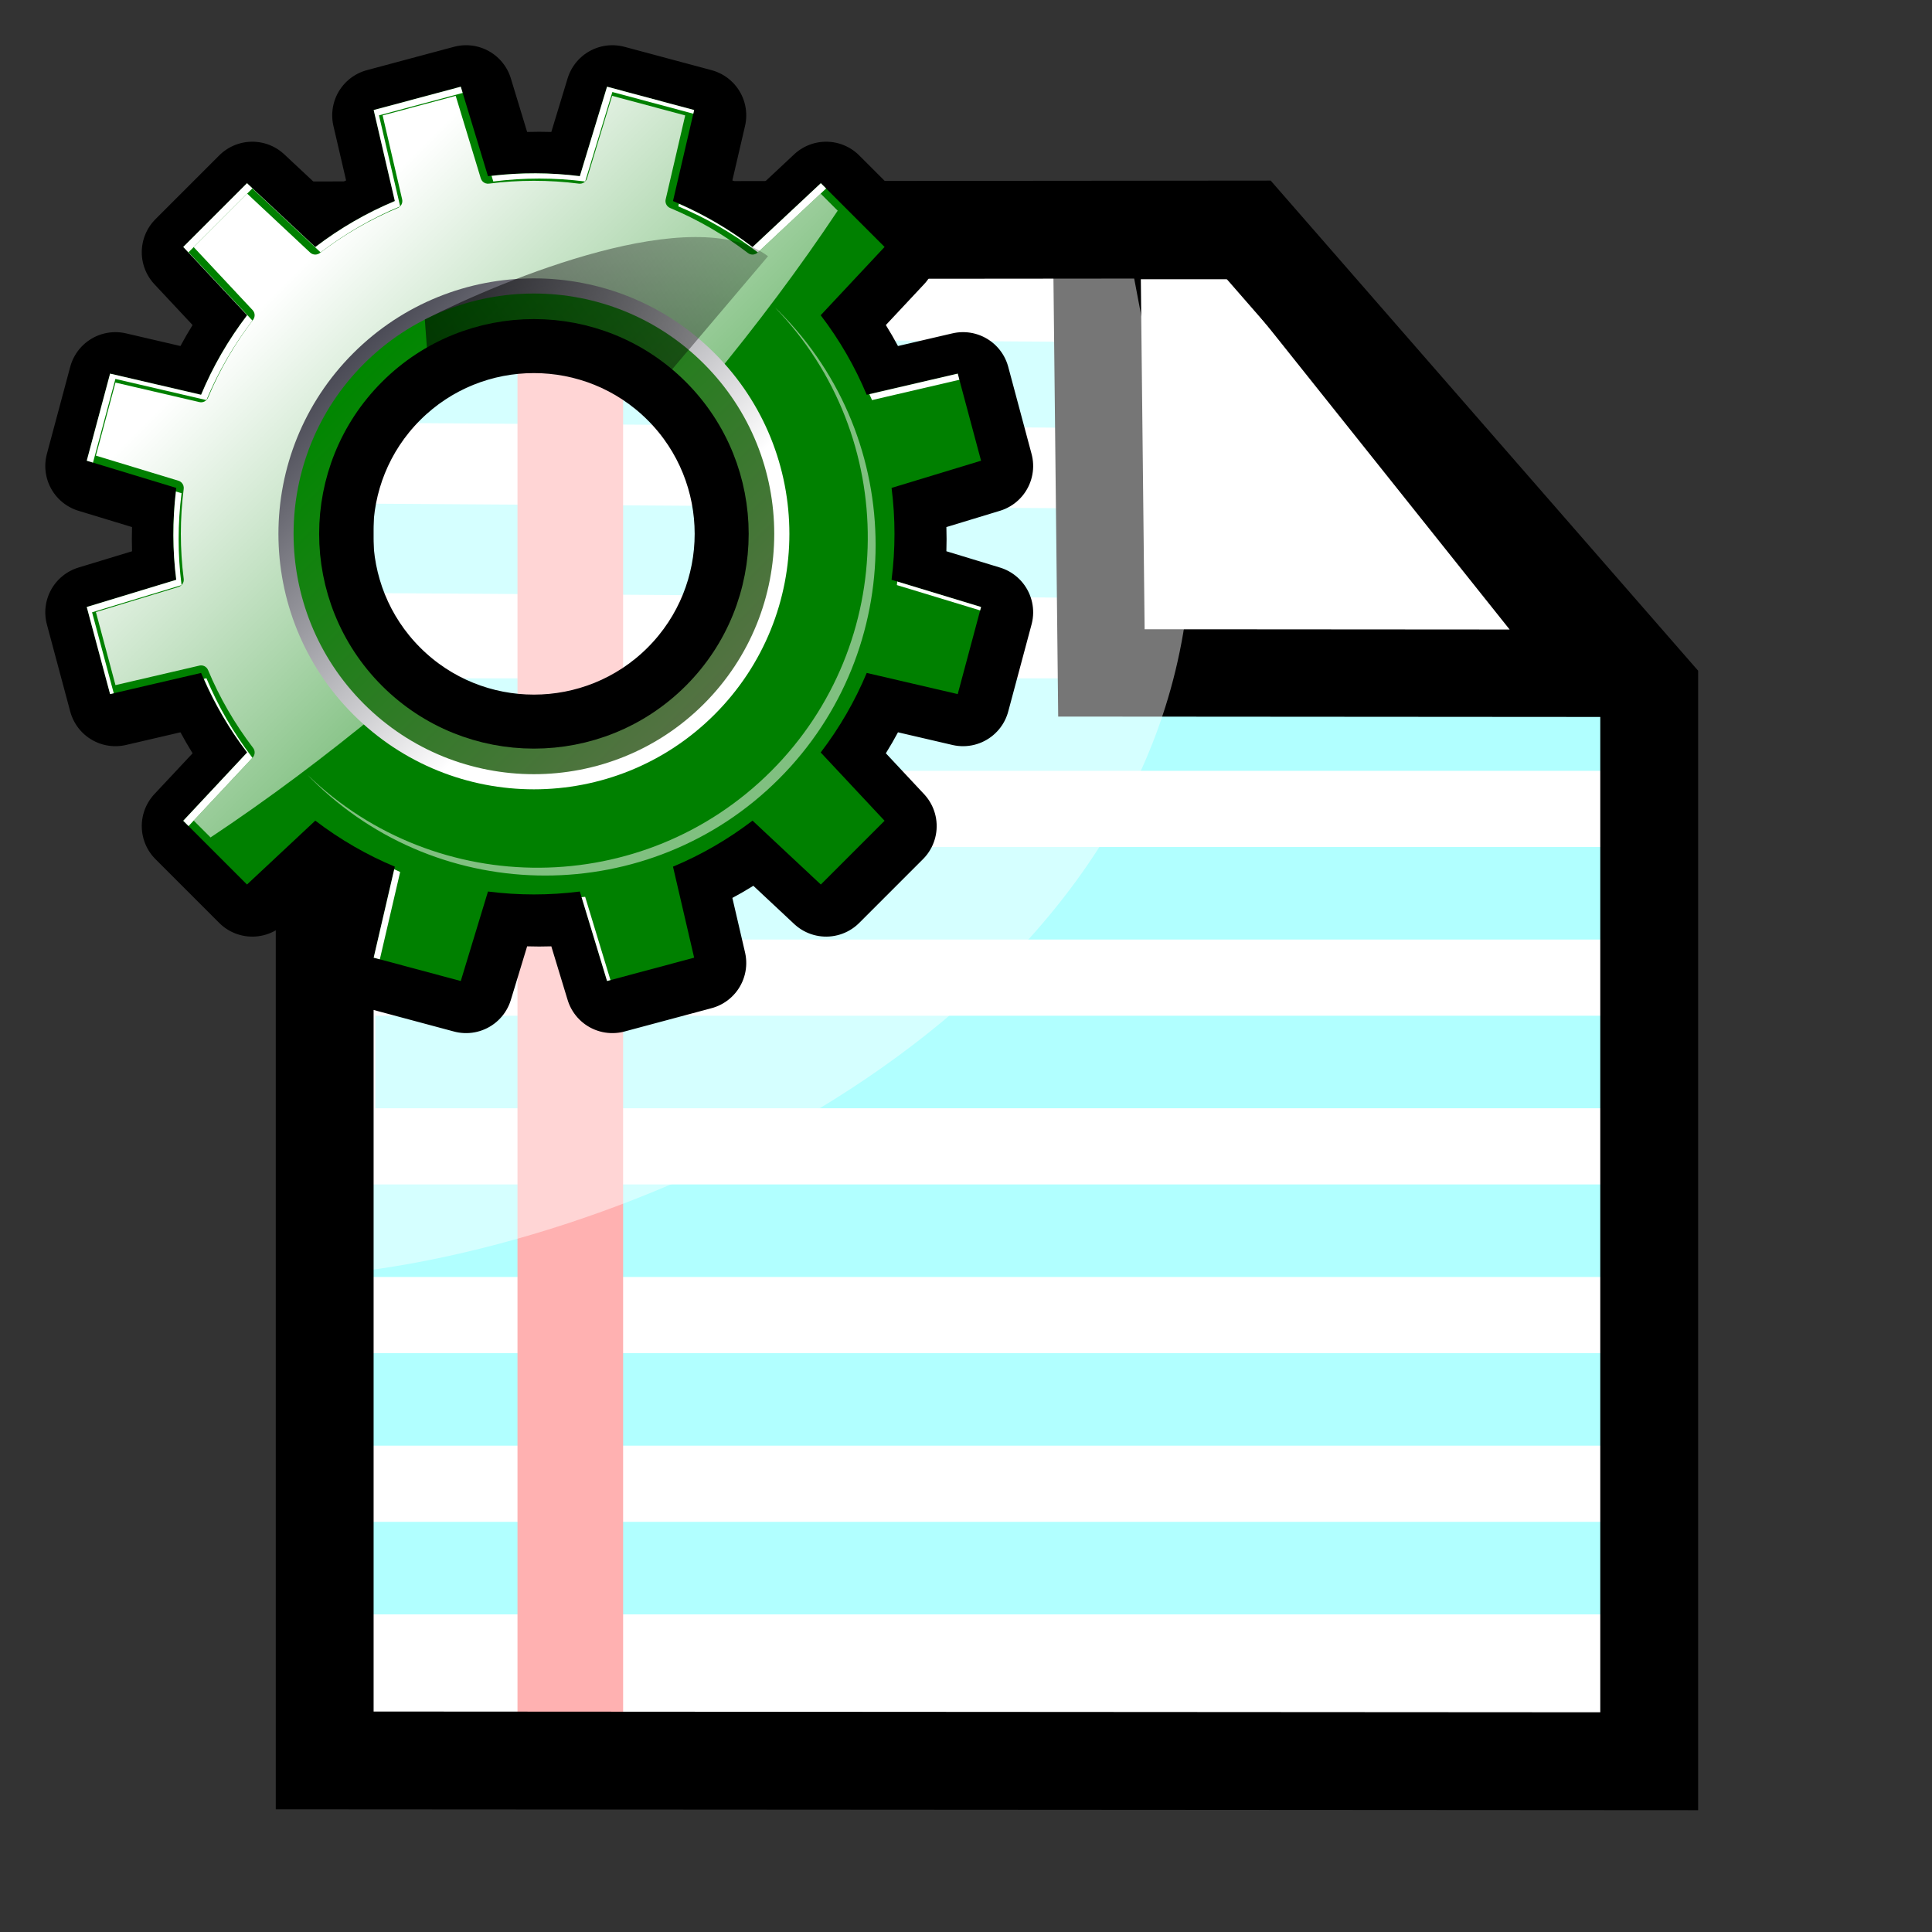 <?xml version="1.0" encoding="UTF-8" standalone="no"?>
<!-- Created with Inkscape (http://www.inkscape.org/) -->
<svg
   xmlns:dc="http://purl.org/dc/elements/1.1/"
   xmlns:cc="http://creativecommons.org/ns#"
   xmlns:rdf="http://www.w3.org/1999/02/22-rdf-syntax-ns#"
   xmlns:svg="http://www.w3.org/2000/svg"
   xmlns="http://www.w3.org/2000/svg"
   xmlns:xlink="http://www.w3.org/1999/xlink"
   xmlns:sodipodi="http://sodipodi.sourceforge.net/DTD/sodipodi-0.dtd"
   xmlns:inkscape="http://www.inkscape.org/namespaces/inkscape"
   id="svg1340"
   sodipodi:version="0.32"
   inkscape:version="0.46"
   width="400"
   height="400"
   sodipodi:docbase="/home/machaven/phpsvart"
   sodipodi:docname="preview.svg"
   version="1.0"
   inkscape:export-filename="D:\web\xampp\htdocs\limesurvey\images\preview.png"
   inkscape:export-xdpi="9"
   inkscape:export-ydpi="9"
   inkscape:output_extension="org.inkscape.output.svg.inkscape"
   sodipodi:modified="TRUE">
  <rect width="100%" height="100%" fill="#333333" stroke="none"/>
  <defs
     id="defs1343">
    <inkscape:perspective
       sodipodi:type="inkscape:persp3d"
       inkscape:vp_x="0 : 200 : 1"
       inkscape:vp_y="0 : 1000 : 0"
       inkscape:vp_z="400 : 200 : 1"
       inkscape:persp3d-origin="200 : 133.33333 : 1"
       id="perspective53" />
    <linearGradient
       id="linearGradient3588">
      <stop
         style="stop-color:#71ff6a;stop-opacity:1;"
         offset="0"
         id="stop3590" />
      <stop
         style="stop-color:#487b43;stop-opacity:1;"
         offset="1"
         id="stop3592" />
    </linearGradient>
    <linearGradient
       id="linearGradient2209"
       inkscape:collect="always">
      <stop
         id="stop2211"
         offset="0"
         style="stop-color:#ffe900;stop-opacity:1;" />
      <stop
         id="stop2213"
         offset="1"
         style="stop-color:#ffe900;stop-opacity:0;" />
    </linearGradient>
    <linearGradient
       id="linearGradient3307">
      <stop
         style="stop-color:#b2b10d;stop-opacity:1;"
         offset="0"
         id="stop3309" />
      <stop
         style="stop-color:#b77a16;stop-opacity:1;"
         offset="1"
         id="stop3311" />
    </linearGradient>
    <linearGradient
       id="linearGradient17275">
      <stop
         style="stop-color:#ffb300;stop-opacity:1;"
         offset="0"
         id="stop17277" />
      <stop
         style="stop-color:#978b71;stop-opacity:1;"
         offset="1"
         id="stop17279" />
    </linearGradient>
    <linearGradient
       id="linearGradient17267">
      <stop
         style="stop-color:#ffeb00;stop-opacity:1;"
         offset="0"
         id="stop17269" />
      <stop
         style="stop-color:#e3ad1a;stop-opacity:1;"
         offset="1"
         id="stop17271" />
    </linearGradient>
    <linearGradient
       id="linearGradient9578">
      <stop
         style="stop-color:#ffffff;stop-opacity:1;"
         offset="0"
         id="stop9580" />
      <stop
         style="stop-color:#d3d3d3;stop-opacity:1;"
         offset="1"
         id="stop9582" />
    </linearGradient>
    <linearGradient
       id="linearGradient2250">
      <stop
         style="stop-color:#ff0000;stop-opacity:1;"
         offset="0"
         id="stop2252" />
      <stop
         style="stop-color:#850000;stop-opacity:1;"
         offset="1"
         id="stop2254" />
    </linearGradient>
    <linearGradient
       id="linearGradient2244">
      <stop
         id="stop2246"
         offset="0"
         style="stop-color:#6fff58;stop-opacity:1;" />
      <stop
         id="stop2248"
         offset="1"
         style="stop-color:#327e29;stop-opacity:1;" />
    </linearGradient>
    <linearGradient
       id="linearGradient2232">
      <stop
         style="stop-color:#0030ff;stop-opacity:1;"
         offset="0"
         id="stop2234" />
      <stop
         style="stop-color:#02116f;stop-opacity:1;"
         offset="1"
         id="stop2236" />
    </linearGradient>
    <linearGradient
       inkscape:collect="always"
       xlink:href="#linearGradient17267"
       id="linearGradient17273"
       x1="301.051"
       y1="880.098"
       x2="383.51"
       y2="938.793"
       gradientUnits="userSpaceOnUse" />
    <linearGradient
       inkscape:collect="always"
       xlink:href="#linearGradient17275"
       id="linearGradient17281"
       x1="250.024"
       y1="938.761"
       x2="297.127"
       y2="1022.327"
       gradientUnits="userSpaceOnUse" />
    <linearGradient
       inkscape:collect="always"
       xlink:href="#linearGradient3307"
       id="linearGradient3313"
       x1="262.135"
       y1="928.008"
       x2="365.602"
       y2="928.008"
       gradientUnits="userSpaceOnUse" />
    <linearGradient
       inkscape:collect="always"
       xlink:href="#linearGradient2209"
       id="linearGradient2071"
       gradientUnits="userSpaceOnUse"
       gradientTransform="matrix(0.395,0,0,0.405,-28.076,-93.382)"
       x1="264.582"
       y1="296.375"
       x2="380.685"
       y2="553.745" />
    <linearGradient
       inkscape:collect="always"
       xlink:href="#linearGradient2209"
       id="linearGradient2074"
       gradientUnits="userSpaceOnUse"
       gradientTransform="matrix(-0.381,0.102,-0.105,-0.391,319.936,280.452)"
       x1="249.483"
       y1="262.875"
       x2="272.026"
       y2="427.543" />
    <linearGradient
       y2="61.906"
       x2="141.656"
       y1="47.734"
       x1="67.562"
       gradientTransform="matrix(0.882,0,0,0.882,2.555,2.118)"
       gradientUnits="userSpaceOnUse"
       id="linearGradient2572"
       xlink:href="#linearGradient2940"
       inkscape:collect="always" />
    <linearGradient
       y2="28"
       x2="60.001"
       y1="92"
       x1="60.001"
       gradientTransform="matrix(0.882,0,0,0.882,6.082,5.647)"
       gradientUnits="userSpaceOnUse"
       id="linearGradient2570"
       xlink:href="#XMLID_4_"
       inkscape:collect="always" />
    <linearGradient
       y2="26"
       x2="60.001"
       y1="94"
       x1="60.001"
       gradientTransform="matrix(0.882,0,0,0.882,6.083,5.647)"
       gradientUnits="userSpaceOnUse"
       id="linearGradient2568"
       xlink:href="#XMLID_25_"
       inkscape:collect="always" />
    <linearGradient
       y2="120.214"
       x2="60.001"
       y1="12.845"
       x1="60.001"
       gradientTransform="matrix(0.882,0,0,0.882,6.083,5.647)"
       gradientUnits="userSpaceOnUse"
       id="linearGradient2566"
       xlink:href="#XMLID_24_"
       inkscape:collect="always" />
    <linearGradient
       y2="120.214"
       x2="60.001"
       y1="12.845"
       x1="60.001"
       gradientTransform="matrix(0.882,0,0,0.882,6.083,5.647)"
       gradientUnits="userSpaceOnUse"
       id="linearGradient2627"
       xlink:href="#XMLID_24_"
       inkscape:collect="always" />
    <linearGradient
       y2="26"
       x2="60.001"
       y1="94"
       x1="60.001"
       gradientTransform="matrix(0.882,0,0,0.882,6.083,5.647)"
       gradientUnits="userSpaceOnUse"
       id="linearGradient2624"
       xlink:href="#XMLID_25_"
       inkscape:collect="always" />
    <linearGradient
       y2="28"
       x2="60.001"
       y1="92"
       x1="60.001"
       gradientTransform="matrix(0.882,0,0,0.882,6.082,5.647)"
       gradientUnits="userSpaceOnUse"
       id="linearGradient2621"
       xlink:href="#XMLID_4_"
       inkscape:collect="always" />
    <linearGradient
       gradientTransform="matrix(0.882,0,0,0.882,2.555,2.118)"
       y2="61.906"
       x2="141.656"
       y1="47.734"
       x1="67.562"
       gradientUnits="userSpaceOnUse"
       id="linearGradient2578"
       xlink:href="#linearGradient2940"
       inkscape:collect="always" />
    <linearGradient
       gradientUnits="userSpaceOnUse"
       xlink:href="#linearGradient2940"
       id="linearGradient2946"
       y2="61.906"
       x2="141.656"
       y1="47.734"
       x1="67.562" />
    <mask
       id="mask7296">
      <g
         id="g7298"
         transform="translate(-514.586,-206.91)">
        <g
           id="g7300"
           transform="translate(80.516,30.885)">
          <path
             id="path7302"
             style="opacity:1;fill:url(#radialGradient7316);fill-opacity:1;stroke:none;stroke-width:2;stroke-linecap:round;stroke-linejoin:round;stroke-miterlimit:4;stroke-dashoffset:1.088;stroke-opacity:1"
             d="M -184.422,-32.472 C -217.548,-32.472 -248.422,-0.098 -248.422,33.028 C -248.422,66.153 -217.048,97.028 -183.922,97.028 C -153.633,97.028 -128.586,70.811 -124.516,41.684 L -159.547,36.653 C -161.172,48.614 -171.477,57.621 -183.922,57.621 C -197.494,57.621 -206.016,46.099 -206.016,32.528 C -206.016,18.956 -199.994,12.434 -186.422,12.434 C -179.637,12.434 -176.501,10.199 -172.047,14.653 L -176.875,25.98 C -178.93,28.036 -179.118,29.286 -178.554,30.595 C -178.046,31.776 -177.033,33.121 -174.344,33.121 L -130.391,33.121 C -126.545,33.121 -123.932,30.467 -123.932,26.871 L -124.001,-17.207 C -124.001,-19.688 -124.903,-21.05 -126.182,-21.556 C -127.497,-22.077 -129.216,-21.679 -131.29,-19.605 L -141.485,-19.41 C -152.344,-30.269 -167.86,-32.472 -184.422,-32.472 z " />
          <path
             id="path7304"
             style="fill:url(#linearGradient7318);fill-opacity:1;fill-rule:evenodd;stroke:none;stroke-width:1px;stroke-linecap:butt;stroke-linejoin:miter;stroke-opacity:1"
             d="M -161.5,34.5 C -162,37 -180,54 -180,54 L -132.5,80 L -112,38.5 L -161.5,34.5 z " />
          <path
             id="path7306"
             style="fill:url(#linearGradient7320);fill-opacity:1;fill-rule:evenodd;stroke:none;stroke-width:1px;stroke-linecap:butt;stroke-linejoin:miter;stroke-opacity:1"
             d="M -161.5,34.5 C -162,37 -181.278,54.389 -181.278,54.389 L -151.627,97.592 L -112,38.5 L -161.5,34.5 z " />
          <path
             id="path7308"
             style="fill:url(#linearGradient7322);fill-opacity:1;fill-rule:evenodd;stroke:none;stroke-width:1px;stroke-linecap:butt;stroke-linejoin:miter;stroke-opacity:1"
             d="M -161.5,34.5 C -162,37 -181.278,54.389 -181.278,54.389 L -151.627,97.592 L -112,38.5 L -161.5,34.5 z " />
        </g>
        <rect
           id="rect7310"
           style="opacity:1;fill:url(#linearGradient7324);fill-opacity:1;stroke:none;stroke-width:1;stroke-linecap:round;stroke-linejoin:round;stroke-miterlimit:4;stroke-dasharray:none;stroke-dashoffset:1.088;stroke-opacity:1"
           y="69.75"
           x="-119"
           height="71.75"
           width="83.5" />
        <path
           id="path7312"
           style="fill:url(#linearGradient7326);fill-opacity:1;stroke:none;stroke-width:1;stroke-linecap:round;stroke-linejoin:round;stroke-miterlimit:4;stroke-dashoffset:1.088;stroke-opacity:1"
           transform="matrix(0.639,0.769,-0.769,0.639,37.598,128.087)"
           d="M -159.5,68.25 L -39.138,55.984 L -93.453,162.553 L -197.795,128.965 L -159.5,68.25 z " />
        <path
           id="path7314"
           style="fill:url(#linearGradient7328);fill-opacity:1;stroke:none;stroke-width:1;stroke-linecap:round;stroke-linejoin:round;stroke-miterlimit:4;stroke-dashoffset:1.088;stroke-opacity:1"
           transform="matrix(0.639,0.769,-0.769,0.639,37.598,128.087)"
           d="M -159.5,68.25 L -39.138,55.984 L -93.453,162.553 L -197.795,128.965 L -159.5,68.25 z " />
      </g>
    </mask>
    <linearGradient
       gradientTransform="translate(-40.5,-1.5)"
       gradientUnits="userSpaceOnUse"
       xlink:href="#linearGradient3342"
       id="linearGradient7328"
       y2="112.704"
       x2="-136.511"
       y1="99.98"
       x1="-61.803" />
    <linearGradient
       gradientTransform="translate(-40.5,-1.5)"
       gradientUnits="userSpaceOnUse"
       xlink:href="#linearGradient3342"
       id="linearGradient7326"
       y2="92.604"
       x2="-138.004"
       y1="137.133"
       x1="-83.594" />
    <linearGradient
       gradientUnits="userSpaceOnUse"
       xlink:href="#linearGradient3342"
       id="linearGradient7324"
       y2="86.125"
       x2="-163"
       y1="105.625"
       x1="-73" />
    <linearGradient
       gradientUnits="userSpaceOnUse"
       xlink:href="#linearGradient3326"
       id="linearGradient7322"
       y2="72.882"
       x2="-158.925"
       y1="44.753"
       x1="-83.013" />
    <linearGradient
       gradientUnits="userSpaceOnUse"
       xlink:href="#linearGradient3326"
       id="linearGradient7320"
       y2="72.882"
       x2="-158.925"
       y1="39.803"
       x1="-132.51" />
    <linearGradient
       gradientUnits="userSpaceOnUse"
       xlink:href="#linearGradient3326"
       id="linearGradient7318"
       y2="57.25"
       x2="-152.268"
       y1="37.682"
       x1="-151.439" />
    <radialGradient
       gradientTransform="matrix(0.648,0.102,-3.125715e-2,0.199,-4.563,53.159)"
       gradientUnits="userSpaceOnUse"
       xlink:href="#linearGradient3825"
       id="radialGradient7316"
       fy="59.708"
       fx="-113.148"
       r="59.995"
       cy="118.605"
       cx="-112.172" />
    <linearGradient
       gradientTransform="translate(-819.089,-206.906)"
       gradientUnits="userSpaceOnUse"
       xlink:href="#linearGradient3295"
       id="linearGradient7294"
       y2="15.344"
       x2="206.472"
       y1="77.373"
       x1="206.472" />
    <linearGradient
       gradientTransform="translate(-819.089,-206.906)"
       gradientUnits="userSpaceOnUse"
       xlink:href="#linearGradient3295"
       id="linearGradient7292"
       y2="63.427"
       x2="208.594"
       y1="130.406"
       x1="208.594" />
    <linearGradient
       gradientTransform="translate(-682.085,-206.904)"
       gradientUnits="userSpaceOnUse"
       xlink:href="#linearGradient3260"
       id="linearGradient7290"
       y2="80.172"
       x2="75.094"
       y1="4.532"
       x1="75.094" />
    <linearGradient
       gradientTransform="translate(-682.089,-206.906)"
       gradientUnits="userSpaceOnUse"
       xlink:href="#linearGradient3202"
       id="linearGradient7288"
       y2="73.899"
       x2="75.094"
       y1="12.714"
       x1="87.365" />
    <radialGradient
       gradientTransform="matrix(0.694,5.867125e-2,-3.62428e-2,0.429,-648.149,-180.025)"
       gradientUnits="userSpaceOnUse"
       xlink:href="#linearGradient3528"
       id="radialGradient7286"
       fy="68.232"
       fx="64.69"
       r="56"
       cy="27.418"
       cx="99.726" />
    <radialGradient
       gradientTransform="translate(-682.089,-206.906)"
       gradientUnits="userSpaceOnUse"
       xlink:href="#XMLID_4_"
       id="radialGradient7284"
       fy="116.906"
       fx="67.094"
       r="56"
       cy="116.906"
       cx="67.094" />
    <linearGradient
       spreadMethod="reflect"
       gradientUnits="userSpaceOnUse"
       xlink:href="#linearGradient3344"
       id="linearGradient7282"
       y2="14.444"
       x2="125.304"
       y1="12.569"
       x1="120.062" />
    <linearGradient
       spreadMethod="reflect"
       gradientTransform="translate(-682.089,-206.906)"
       gradientUnits="userSpaceOnUse"
       xlink:href="#linearGradient3260"
       id="linearGradient7280"
       y2="14.444"
       x2="125.304"
       y1="12.569"
       x1="120.062" />
    <radialGradient
       gradientTransform="matrix(0.309,0,0,0.478,-637.828,-203.042)"
       gradientUnits="userSpaceOnUse"
       xlink:href="#linearGradient3260"
       id="radialGradient7278"
       fy="7.411"
       fx="64.089"
       r="59.995"
       cy="7.411"
       cx="64.089" />
    <radialGradient
       gradientTransform="matrix(0.982,1.671718e-2,-3.580115e-3,0.21,-700.652,-176.429)"
       gradientUnits="userSpaceOnUse"
       xlink:href="#linearGradient3449"
       id="radialGradient7276"
       fy="26.863"
       fx="74.871"
       r="59.995"
       cy="48.229"
       cx="72.685" />
    <radialGradient
       gradientTransform="matrix(0.458,-2.103559e-8,4.590397e-8,1,-661.641,-206.911)"
       gradientUnits="userSpaceOnUse"
       xlink:href="#linearGradient3449"
       id="radialGradient7274"
       fy="66.906"
       fx="-10.165"
       r="59.995"
       cy="66.906"
       cx="-10.165" />
    <radialGradient
       gradientTransform="matrix(0.268,0.521,-0.704,0.361,-573.095,-242.969)"
       gradientUnits="userSpaceOnUse"
       xlink:href="#linearGradient3449"
       id="radialGradient7272"
       fy="80.405"
       fx="167.67"
       r="59.995"
       cy="80.405"
       cx="167.67" />
    <radialGradient
       gradientTransform="matrix(0.675,0,0,0.358,-662.562,-165.902)"
       gradientUnits="userSpaceOnUse"
       xlink:href="#linearGradient3751"
       id="radialGradient7270"
       fy="126.692"
       fx="66.015"
       r="59.995"
       cy="126.692"
       cx="66.015" />
    <linearGradient
       gradientTransform="translate(-682.089,-206.906)"
       gradientUnits="userSpaceOnUse"
       xlink:href="#XMLID_4_"
       id="linearGradient7268"
       y2="123.906"
       x2="8.084"
       y1="33.406"
       x1="147.094" />
    <linearGradient
       gradientTransform="translate(-40.5,-1.5)"
       gradientUnits="userSpaceOnUse"
       xlink:href="#linearGradient3342"
       id="linearGradient7250"
       y2="112.704"
       x2="-136.511"
       y1="99.98"
       x1="-61.803" />
    <linearGradient
       gradientTransform="translate(-40.5,-1.5)"
       gradientUnits="userSpaceOnUse"
       xlink:href="#linearGradient3342"
       id="linearGradient7248"
       y2="92.604"
       x2="-138.004"
       y1="137.133"
       x1="-83.594" />
    <linearGradient
       gradientUnits="userSpaceOnUse"
       xlink:href="#linearGradient3342"
       id="linearGradient7246"
       y2="86.125"
       x2="-163"
       y1="105.625"
       x1="-73" />
    <linearGradient
       gradientUnits="userSpaceOnUse"
       xlink:href="#linearGradient3326"
       id="linearGradient7244"
       y2="72.882"
       x2="-158.925"
       y1="44.753"
       x1="-83.013" />
    <linearGradient
       gradientUnits="userSpaceOnUse"
       xlink:href="#linearGradient3326"
       id="linearGradient7242"
       y2="72.882"
       x2="-158.925"
       y1="39.803"
       x1="-132.51" />
    <linearGradient
       gradientUnits="userSpaceOnUse"
       xlink:href="#linearGradient3326"
       id="linearGradient7240"
       y2="57.25"
       x2="-152.268"
       y1="37.682"
       x1="-151.439" />
    <radialGradient
       gradientTransform="matrix(0.648,0.102,-3.125715e-2,0.199,-4.563,53.159)"
       gradientUnits="userSpaceOnUse"
       xlink:href="#linearGradient3825"
       id="radialGradient7238"
       fy="59.708"
       fx="-113.148"
       r="59.995"
       cy="118.605"
       cx="-112.172" />
    <linearGradient
       gradientTransform="translate(-819.089,-206.906)"
       gradientUnits="userSpaceOnUse"
       xlink:href="#linearGradient3295"
       id="linearGradient7202"
       y2="15.344"
       x2="206.472"
       y1="77.373"
       x1="206.472" />
    <linearGradient
       gradientTransform="translate(-819.089,-206.906)"
       gradientUnits="userSpaceOnUse"
       xlink:href="#linearGradient3295"
       id="linearGradient7200"
       y2="63.427"
       x2="208.594"
       y1="130.406"
       x1="208.594" />
    <linearGradient
       gradientTransform="translate(-682.085,-206.904)"
       gradientUnits="userSpaceOnUse"
       xlink:href="#linearGradient3260"
       id="linearGradient7198"
       y2="80.172"
       x2="75.094"
       y1="4.532"
       x1="75.094" />
    <linearGradient
       gradientTransform="translate(-682.089,-206.906)"
       gradientUnits="userSpaceOnUse"
       xlink:href="#linearGradient3202"
       id="linearGradient7196"
       y2="73.899"
       x2="75.094"
       y1="4.532"
       x1="75.094" />
    <radialGradient
       gradientTransform="matrix(0.694,5.867125e-2,-3.62428e-2,0.429,-648.149,-180.025)"
       gradientUnits="userSpaceOnUse"
       xlink:href="#linearGradient3528"
       id="radialGradient7194"
       fy="68.232"
       fx="64.69"
       r="56"
       cy="27.418"
       cx="99.726" />
    <radialGradient
       gradientTransform="translate(-682.089,-206.906)"
       gradientUnits="userSpaceOnUse"
       xlink:href="#XMLID_4_"
       id="radialGradient7192"
       fy="116.906"
       fx="67.094"
       r="56"
       cy="116.906"
       cx="67.094" />
    <linearGradient
       spreadMethod="reflect"
       gradientUnits="userSpaceOnUse"
       xlink:href="#linearGradient3344"
       id="linearGradient7190"
       y2="14.444"
       x2="125.304"
       y1="12.569"
       x1="120.062" />
    <linearGradient
       spreadMethod="reflect"
       gradientTransform="translate(-682.089,-206.906)"
       gradientUnits="userSpaceOnUse"
       xlink:href="#linearGradient3260"
       id="linearGradient7188"
       y2="14.444"
       x2="125.304"
       y1="12.569"
       x1="120.062" />
    <radialGradient
       gradientTransform="matrix(0.309,0,0,0.478,-637.828,-203.042)"
       gradientUnits="userSpaceOnUse"
       xlink:href="#linearGradient3260"
       id="radialGradient7186"
       fy="7.411"
       fx="64.089"
       r="59.995"
       cy="7.411"
       cx="64.089" />
    <radialGradient
       gradientTransform="matrix(0.982,1.671718e-2,-3.580115e-3,0.21,-700.652,-176.429)"
       gradientUnits="userSpaceOnUse"
       xlink:href="#linearGradient3449"
       id="radialGradient7184"
       fy="26.863"
       fx="74.871"
       r="59.995"
       cy="48.229"
       cx="72.685" />
    <radialGradient
       gradientTransform="matrix(0.458,-2.103559e-8,4.590397e-8,1,-661.641,-206.911)"
       gradientUnits="userSpaceOnUse"
       xlink:href="#linearGradient3449"
       id="radialGradient7182"
       fy="66.906"
       fx="-10.165"
       r="59.995"
       cy="66.906"
       cx="-10.165" />
    <radialGradient
       gradientTransform="matrix(0.268,0.521,-0.704,0.361,-573.095,-242.969)"
       gradientUnits="userSpaceOnUse"
       xlink:href="#linearGradient3449"
       id="radialGradient7180"
       fy="80.405"
       fx="167.67"
       r="59.995"
       cy="80.405"
       cx="167.67" />
    <radialGradient
       gradientTransform="matrix(0.675,0,0,0.358,-662.562,-165.902)"
       gradientUnits="userSpaceOnUse"
       xlink:href="#linearGradient3751"
       id="radialGradient7178"
       fy="126.692"
       fx="66.015"
       r="59.995"
       cy="126.692"
       cx="66.015" />
    <linearGradient
       gradientTransform="translate(-682.089,-206.906)"
       gradientUnits="userSpaceOnUse"
       xlink:href="#XMLID_4_"
       id="linearGradient7176"
       y2="123.906"
       x2="8.084"
       y1="33.406"
       x1="147.094" />
    <linearGradient
       gradientTransform="translate(145.714,-238.214)"
       gradientUnits="userSpaceOnUse"
       xlink:href="#XMLID_27_"
       id="linearGradient2902"
       y2="34.001"
       x2="60.001"
       y1="86"
       x1="60.001" />
    <linearGradient
       gradientTransform="matrix(1,0,0,1,145.713,-238.214)"
       gradientUnits="userSpaceOnUse"
       xlink:href="#XMLID_26_"
       id="linearGradient2900"
       y2="28"
       x2="60.001"
       y1="92"
       x1="60.001" />
    <linearGradient
       gradientTransform="translate(145.714,-238.214)"
       gradientUnits="userSpaceOnUse"
       xlink:href="#XMLID_25_"
       id="linearGradient2898"
       y2="26"
       x2="60.001"
       y1="94"
       x1="60.001" />
    <linearGradient
       gradientTransform="translate(145.714,-238.214)"
       gradientUnits="userSpaceOnUse"
       xlink:href="#XMLID_24_"
       id="linearGradient2896"
       y2="120.214"
       x2="60.001"
       y1="12.845"
       x1="60.001" />
    <radialGradient
       gradientTransform="translate(145.714,-238.214)"
       gradientUnits="userSpaceOnUse"
       xlink:href="#XMLID_23_"
       id="radialGradient2894"
       r="125.171"
       cy="124"
       cx="59.511" />
    <filter
       id="filter2826">
      <feGaussianBlur
         inkscape:collect="always"
         stdDeviation="2.4"
         id="feGaussianBlur2828" />
    </filter>
    <radialGradient
       gradientTransform="translate(145.714,-238.214)"
       gradientUnits="userSpaceOnUse"
       id="XMLID_23_"
       r="125.171"
       cy="124"
       cx="59.511">
      <stop
         id="stop9"
         offset="0.177"
         style="stop-color:#f0f0f0;stop-opacity:1" />
      <stop
         id="stop11"
         offset="0.533"
         style="stop-color:#a5a5bb;stop-opacity:1" />
    </radialGradient>
    <linearGradient
       gradientTransform="translate(145.714,-238.214)"
       gradientUnits="userSpaceOnUse"
       id="XMLID_24_"
       y2="120.214"
       x2="60.001"
       y1="12.845"
       x1="60.001">
      <stop
         id="stop16"
         offset="0"
         style="stop-color:white;stop-opacity:1" />
      <stop
         id="stop18"
         offset="1"
         style="stop-color:white;stop-opacity:0" />
    </linearGradient>
    <linearGradient
       gradientTransform="translate(145.714,-238.214)"
       gradientUnits="userSpaceOnUse"
       id="XMLID_25_"
       y2="26"
       x2="60.001"
       y1="94"
       x1="60.001">
      <stop
         id="stop23"
         offset="0.296"
         style="stop-color:#ffffff;stop-opacity:1;" />
      <stop
         id="stop25"
         offset="1"
         style="stop-color:#4a4a55;stop-opacity:1" />
    </linearGradient>
    <linearGradient
       gradientTransform="translate(145.714,-238.214)"
       gradientUnits="userSpaceOnUse"
       id="XMLID_26_"
       y2="28"
       x2="60.001"
       y1="92"
       x1="60.001">
      <stop
         id="stop30"
         offset="0.195"
         style="stop-color:#e9e9f0;stop-opacity:1" />
      <stop
         id="stop32"
         offset="0.26"
         style="stop-color:#dadae2;stop-opacity:1" />
      <stop
         id="stop34"
         offset="0.461"
         style="stop-color:#b1b1bb;stop-opacity:1" />
      <stop
         id="stop36"
         offset="0.644"
         style="stop-color:#93939f;stop-opacity:1" />
      <stop
         id="stop38"
         offset="0.8"
         style="stop-color:#81818e;stop-opacity:1" />
      <stop
         id="stop40"
         offset="0.911"
         style="stop-color:#7a7a88;stop-opacity:1" />
      <stop
         id="stop42"
         offset="1"
         style="stop-color:#696975;stop-opacity:1" />
    </linearGradient>
    <linearGradient
       gradientTransform="translate(145.714,-238.214)"
       gradientUnits="userSpaceOnUse"
       id="XMLID_27_"
       y2="34.001"
       x2="60.001"
       y1="86"
       x1="60.001">
      <stop
         id="stop47"
         offset="0"
         style="stop-color:#bbb;stop-opacity:1" />
      <stop
         id="stop49"
         offset="1"
         style="stop-color:#555;stop-opacity:1" />
    </linearGradient>
    <linearGradient
       gradientTransform="translate(-682.089,-206.906)"
       gradientUnits="userSpaceOnUse"
       xlink:href="#XMLID_4_"
       id="linearGradient3516"
       y2="123.906"
       x2="8.084"
       y1="33.406"
       x1="147.094" />
    <radialGradient
       gradientTransform="matrix(0.979,0,0,0.973,133,20.876)"
       gradientUnits="userSpaceOnUse"
       id="XMLID_4_"
       r="55.148"
       cy="-0.215"
       cx="48">
      <stop
         id="stop3082"
         offset="0"
         style="stop-color:#547243;stop-opacity:1;" />
      <stop
         id="stop3090"
         offset="1"
         style="stop-color:#008700;stop-opacity:1;" />
    </radialGradient>
    <radialGradient
       gradientTransform="matrix(0.675,0,0,0.358,-662.562,-165.902)"
       gradientUnits="userSpaceOnUse"
       xlink:href="#linearGradient3751"
       id="radialGradient3757"
       fy="126.692"
       fx="66.015"
       r="59.995"
       cy="126.692"
       cx="66.015" />
    <linearGradient
       id="linearGradient3751">
      <stop
         id="stop3753"
         offset="0"
         style="stop-color:#53be2c;stop-opacity:1" />
      <stop
         id="stop3755"
         offset="1"
         style="stop-color:#53be2c;stop-opacity:0" />
    </linearGradient>
    <radialGradient
       gradientTransform="matrix(0.268,0.521,-0.704,0.361,-573.095,-242.969)"
       gradientUnits="userSpaceOnUse"
       xlink:href="#linearGradient3449"
       id="radialGradient3658"
       fy="80.405"
       fx="167.67"
       r="59.995"
       cy="80.405"
       cx="167.67" />
    <linearGradient
       id="linearGradient3449">
      <stop
         id="stop3451"
         offset="0"
         style="stop-color:black;stop-opacity:0.673" />
      <stop
         id="stop3453"
         offset="1"
         style="stop-color:black;stop-opacity:0" />
    </linearGradient>
    <radialGradient
       gradientTransform="matrix(0.458,-2.103559e-8,4.590397e-8,1,-661.641,-206.911)"
       gradientUnits="userSpaceOnUse"
       xlink:href="#linearGradient3449"
       id="radialGradient3654"
       fy="66.906"
       fx="-10.165"
       r="59.995"
       cy="66.906"
       cx="-10.165" />
    <radialGradient
       gradientTransform="matrix(0.982,1.671718e-2,-3.580115e-3,0.21,-700.652,-176.429)"
       gradientUnits="userSpaceOnUse"
       xlink:href="#linearGradient3449"
       id="radialGradient3744"
       fy="26.863"
       fx="74.871"
       r="59.995"
       cy="48.229"
       cx="72.685" />
    <radialGradient
       gradientTransform="matrix(0.309,0,0,0.478,-637.828,-203.042)"
       gradientUnits="userSpaceOnUse"
       xlink:href="#linearGradient3260"
       id="radialGradient3767"
       fy="7.411"
       fx="64.089"
       r="59.995"
       cy="7.411"
       cx="64.089" />
    <linearGradient
       id="linearGradient3260">
      <stop
         id="stop3262"
         offset="0"
         style="stop-color:white;stop-opacity:1" />
      <stop
         id="stop3264"
         offset="1"
         style="stop-color:white;stop-opacity:0" />
    </linearGradient>
    <filter
       id="filter3630">
      <feGaussianBlur
         inkscape:collect="always"
         stdDeviation="0.899"
         id="feGaussianBlur3632" />
    </filter>
    <linearGradient
       spreadMethod="reflect"
       gradientTransform="translate(-682.089,-206.906)"
       gradientUnits="userSpaceOnUse"
       xlink:href="#linearGradient3260"
       id="linearGradient3676"
       y2="14.444"
       x2="125.304"
       y1="12.569"
       x1="120.062" />
    <filter
       x="-0.151"
       width="1.302"
       y="-0.137"
       height="1.275"
       id="filter3738">
      <feGaussianBlur
         inkscape:collect="always"
         stdDeviation="0.393"
         id="feGaussianBlur3740" />
    </filter>
    <linearGradient
       spreadMethod="reflect"
       gradientUnits="userSpaceOnUse"
       xlink:href="#linearGradient3344"
       id="linearGradient3771"
       y2="14.444"
       x2="125.304"
       y1="12.569"
       x1="120.062" />
    <linearGradient
       id="linearGradient3344">
      <stop
         id="stop3346"
         offset="0"
         style="stop-color:#baff63;stop-opacity:1" />
      <stop
         id="stop3348"
         offset="1"
         style="stop-color:white;stop-opacity:0" />
    </linearGradient>
    <radialGradient
       gradientTransform="translate(-682.089,-206.906)"
       gradientUnits="userSpaceOnUse"
       xlink:href="#XMLID_4_"
       id="radialGradient3524"
       fy="116.906"
       fx="67.094"
       r="56"
       cy="116.906"
       cx="67.094" />
    <radialGradient
       gradientTransform="matrix(0.694,5.867125e-2,-3.62428e-2,0.429,-648.149,-180.025)"
       gradientUnits="userSpaceOnUse"
       xlink:href="#linearGradient3528"
       id="radialGradient3535"
       fy="68.232"
       fx="64.69"
       r="56"
       cy="27.418"
       cx="99.726" />
    <linearGradient
       id="linearGradient3528">
      <stop
         id="stop3530"
         offset="0"
         style="stop-color:#62c734;stop-opacity:1" />
      <stop
         id="stop3532"
         offset="1"
         style="stop-color:#62c734;stop-opacity:0" />
    </linearGradient>
    <linearGradient
       gradientTransform="translate(-682.089,-206.906)"
       gradientUnits="userSpaceOnUse"
       xlink:href="#linearGradient3202"
       id="linearGradient3548"
       y2="73.899"
       x2="75.094"
       y1="4.532"
       x1="75.094" />
    <linearGradient
       id="linearGradient3202">
      <stop
         id="stop3204"
         offset="0"
         style="stop-color:#cbff9c;stop-opacity:1" />
      <stop
         id="stop3206"
         offset="1"
         style="stop-color:#65c171;stop-opacity:0" />
    </linearGradient>
    <linearGradient
       gradientTransform="translate(-682.085,-206.904)"
       gradientUnits="userSpaceOnUse"
       xlink:href="#linearGradient3260"
       id="linearGradient3581"
       y2="80.172"
       x2="75.094"
       y1="4.532"
       x1="75.094" />
    <linearGradient
       gradientTransform="translate(-819.089,-206.906)"
       gradientUnits="userSpaceOnUse"
       xlink:href="#linearGradient3295"
       id="linearGradient3613"
       y2="63.427"
       x2="208.594"
       y1="130.406"
       x1="208.594" />
    <linearGradient
       id="linearGradient3295">
      <stop
         id="stop3297"
         offset="0"
         style="stop-color:#baff63;stop-opacity:1" />
      <stop
         id="stop3299"
         offset="1"
         style="stop-color:white;stop-opacity:0" />
    </linearGradient>
    <filter
       id="filter3639">
      <feGaussianBlur
         inkscape:collect="always"
         stdDeviation="1.058"
         id="feGaussianBlur3641" />
    </filter>
    <linearGradient
       gradientTransform="translate(-819.089,-206.906)"
       gradientUnits="userSpaceOnUse"
       xlink:href="#linearGradient3295"
       id="linearGradient3462"
       y2="15.344"
       x2="206.472"
       y1="77.373"
       x1="206.472" />
    <radialGradient
       gradientTransform="matrix(0.648,0.102,-3.125715e-2,0.199,-4.563,53.159)"
       gradientUnits="userSpaceOnUse"
       xlink:href="#linearGradient3825"
       id="radialGradient7103"
       fy="59.708"
       fx="-113.148"
       r="59.995"
       cy="118.605"
       cx="-112.172" />
    <linearGradient
       id="linearGradient3825">
      <stop
         id="stop3827"
         offset="0"
         style="stop-color:white;stop-opacity:0" />
      <stop
         id="stop3833"
         offset="0.5"
         style="stop-color:white;stop-opacity:0.187" />
      <stop
         id="stop3829"
         offset="1"
         style="stop-color:white;stop-opacity:1" />
    </linearGradient>
    <linearGradient
       gradientUnits="userSpaceOnUse"
       xlink:href="#linearGradient3326"
       id="linearGradient7105"
       y2="57.25"
       x2="-152.268"
       y1="37.682"
       x1="-151.439" />
    <linearGradient
       id="linearGradient3326">
      <stop
         id="stop3328"
         offset="0"
         style="stop-color:black;stop-opacity:1" />
      <stop
         id="stop3330"
         offset="1"
         style="stop-color:black;stop-opacity:0" />
    </linearGradient>
    <filter
       id="filter3438">
      <feGaussianBlur
         inkscape:collect="always"
         stdDeviation="1.334"
         id="feGaussianBlur3440" />
    </filter>
    <linearGradient
       gradientUnits="userSpaceOnUse"
       xlink:href="#linearGradient3326"
       id="linearGradient7107"
       y2="72.882"
       x2="-158.925"
       y1="39.803"
       x1="-132.51" />
    <linearGradient
       gradientUnits="userSpaceOnUse"
       xlink:href="#linearGradient3326"
       id="linearGradient7109"
       y2="72.882"
       x2="-158.925"
       y1="44.753"
       x1="-83.013" />
    <linearGradient
       gradientUnits="userSpaceOnUse"
       xlink:href="#linearGradient3342"
       id="linearGradient7111"
       y2="86.125"
       x2="-163"
       y1="105.625"
       x1="-73" />
    <linearGradient
       id="linearGradient3342">
      <stop
         id="stop3344"
         offset="0"
         style="stop-color:black;stop-opacity:1" />
      <stop
         id="stop3347"
         offset="1"
         style="stop-color:black;stop-opacity:0" />
    </linearGradient>
    <filter
       x="-0.088"
       width="1.175"
       y="-0.102"
       height="1.204"
       id="filter3363">
      <feGaussianBlur
         inkscape:collect="always"
         stdDeviation="3.053"
         id="feGaussianBlur3365" />
    </filter>
    <linearGradient
       gradientTransform="translate(-40.5,-1.5)"
       gradientUnits="userSpaceOnUse"
       xlink:href="#linearGradient3342"
       id="linearGradient7113"
       y2="92.604"
       x2="-138.004"
       y1="137.133"
       x1="-83.594" />
    <linearGradient
       gradientTransform="translate(-40.5,-1.5)"
       gradientUnits="userSpaceOnUse"
       xlink:href="#linearGradient3342"
       id="linearGradient7115"
       y2="112.704"
       x2="-136.511"
       y1="99.98"
       x1="-61.803" />
    <linearGradient
       id="linearGradient2940">
      <stop
         id="stop2942"
         offset="0"
         style="stop-color:black;stop-opacity:1" />
      <stop
         id="stop2944"
         offset="1"
         style="stop-color:black;stop-opacity:0" />
    </linearGradient>
    <inkscape:perspective
       id="perspective189"
       inkscape:persp3d-origin="64 : 42.666667 : 1"
       inkscape:vp_z="128 : 64 : 1"
       inkscape:vp_y="0 : 1000 : 0"
       inkscape:vp_x="0 : 64 : 1"
       sodipodi:type="inkscape:persp3d" />
    <radialGradient
       inkscape:collect="always"
       xlink:href="#linearGradient3207"
       id="radialGradient2656"
       gradientUnits="userSpaceOnUse"
       gradientTransform="matrix(1.55,0,0,0.188,-179.516,-17.279)"
       cx="49.012"
       cy="2.674"
       fx="49.012"
       fy="2.674"
       r="1.725" />
    <radialGradient
       inkscape:collect="always"
       xlink:href="#linearGradient3207"
       id="radialGradient2659"
       gradientUnits="userSpaceOnUse"
       gradientTransform="matrix(1.551,0,0,0.187,9.568,-24.544)"
       cx="49.012"
       cy="2.674"
       fx="49.012"
       fy="2.674"
       r="1.725" />
    <linearGradient
       id="linearGradient3207">
      <stop
         style="stop-color:white;stop-opacity:1"
         offset="0"
         id="stop3209" />
      <stop
         style="stop-color:white;stop-opacity:0"
         offset="1"
         id="stop3211" />
    </linearGradient>
    <radialGradient
       inkscape:collect="always"
       xlink:href="#linearGradient3207"
       id="radialGradient2662"
       gradientUnits="userSpaceOnUse"
       gradientTransform="matrix(2.26,0,0,0.275,-15.389,-18.966)"
       cx="49.012"
       cy="2.674"
       fx="49.012"
       fy="2.674"
       r="1.725" />
    <linearGradient
       id="linearGradient5433">
      <stop
         style="stop-color:#ea3838;stop-opacity:1"
         offset="0"
         id="stop5435" />
      <stop
         style="stop-color:#c40000;stop-opacity:1"
         offset="1"
         id="stop5437" />
    </linearGradient>
    <linearGradient
       inkscape:collect="always"
       xlink:href="#linearGradient5433"
       id="linearGradient2665"
       gradientUnits="userSpaceOnUse"
       gradientTransform="matrix(0.997,0,0,1,-13.719,-3.989)"
       x1="92.226"
       y1="54.119"
       x2="96.58"
       y2="57.151" />
    <linearGradient
       id="linearGradient3235">
      <stop
         style="stop-color:white;stop-opacity:1"
         offset="0"
         id="stop3237" />
      <stop
         style="stop-color:white;stop-opacity:0"
         offset="1"
         id="stop3239" />
    </linearGradient>
    <linearGradient
       inkscape:collect="always"
       xlink:href="#linearGradient3235"
       id="linearGradient2668"
       gradientUnits="userSpaceOnUse"
       gradientTransform="matrix(1.673,1.519,-1.501,1.693,4.676,-28.466)"
       x1="48.499"
       y1="0.812"
       x2="48.733"
       y2="2.366" />
    <linearGradient
       id="linearGradient2922">
      <stop
         style="stop-color:black;stop-opacity:1"
         offset="0"
         id="stop2924" />
      <stop
         style="stop-color:#bdbdbd;stop-opacity:1;"
         offset="1"
         id="stop2926" />
    </linearGradient>
    <linearGradient
       inkscape:collect="always"
       xlink:href="#linearGradient2922"
       id="linearGradient2671"
       gradientUnits="userSpaceOnUse"
       gradientTransform="matrix(0.618,0,0,0.623,10.108,43.994)"
       x1="33.342"
       y1="117.839"
       x2="24.451"
       y2="107.355" />
    <linearGradient
       id="linearGradient3325">
      <stop
         style="stop-color:white;stop-opacity:1"
         offset="0"
         id="stop3327" />
      <stop
         style="stop-color:white;stop-opacity:0"
         offset="1"
         id="stop3329" />
    </linearGradient>
    <radialGradient
       inkscape:collect="always"
       xlink:href="#linearGradient3325"
       id="radialGradient2674"
       gradientUnits="userSpaceOnUse"
       gradientTransform="matrix(-0.484,0.551,1.142023e-2,1.0476452e-2,71.296,57.053)"
       cx="34.678"
       cy="7.462"
       fx="34.678"
       fy="7.462"
       r="47.595" />
    <linearGradient
       id="linearGradient3303">
      <stop
         style="stop-color:white;stop-opacity:0.683"
         offset="0"
         id="stop3305" />
      <stop
         style="stop-color:white;stop-opacity:0"
         offset="1"
         id="stop3307" />
    </linearGradient>
    <linearGradient
       inkscape:collect="always"
       xlink:href="#linearGradient3303"
       id="linearGradient2677"
       gradientUnits="userSpaceOnUse"
       x1="-12.818"
       y1="7.462"
       x2="82.173"
       y2="7.462"
       gradientTransform="matrix(0.385,-0.44,-1.735,-1.576,48.874,106.464)" />
    <linearGradient
       id="linearGradient5826">
      <stop
         style="stop-color:#980000;stop-opacity:1"
         offset="0"
         id="stop5828" />
      <stop
         style="stop-color:#db5c5c;stop-opacity:1"
         offset="1"
         id="stop5830" />
    </linearGradient>
    <linearGradient
       inkscape:collect="always"
       xlink:href="#linearGradient5826"
       id="linearGradient3865"
       gradientUnits="userSpaceOnUse"
       gradientTransform="matrix(0.999,0,0,0.999,-13.003,6.348)"
       x1="114.928"
       y1="-22.56"
       x2="100.656"
       y2="-22.053" />
    <linearGradient
       id="linearGradient3058">
      <stop
         style="stop-color:#9a7600;stop-opacity:1"
         offset="0"
         id="stop3060" />
      <stop
         style="stop-color:#e3ad00;stop-opacity:1"
         offset="0.093"
         id="stop3130" />
      <stop
         style="stop-color:#ffcd2c;stop-opacity:1"
         offset="0.504"
         id="stop3070" />
      <stop
         style="stop-color:#e3ad00;stop-opacity:1"
         offset="0.916"
         id="stop3068" />
      <stop
         style="stop-color:#b98d00;stop-opacity:1"
         offset="1"
         id="stop3062" />
    </linearGradient>
    <linearGradient
       inkscape:collect="always"
       xlink:href="#linearGradient3058"
       id="linearGradient2683"
       gradientUnits="userSpaceOnUse"
       gradientTransform="matrix(1.288,1.174,-0.547,0.621,67.686,23.894)"
       x1="11.326"
       y1="57.384"
       x2="14.494"
       y2="57.384" />
    <linearGradient
       id="linearGradient7364">
      <stop
         style="stop-color:#d4a100;stop-opacity:0.976"
         offset="0"
         id="stop7366" />
      <stop
         style="stop-color:#ffc712;stop-opacity:1"
         offset="1"
         id="stop7368" />
    </linearGradient>
    <linearGradient
       inkscape:collect="always"
       xlink:href="#linearGradient7364"
       id="linearGradient3877"
       gradientUnits="userSpaceOnUse"
       gradientTransform="matrix(0.999,0,0,1,-13.86,-3.995)"
       x1="76.709"
       y1="83.326"
       x2="80.58"
       y2="87.155" />
    <linearGradient
       id="linearGradient2598">
      <stop
         style="stop-color:#252525;stop-opacity:1"
         offset="0"
         id="stop2600" />
      <stop
         style="stop-color:#252525;stop-opacity:1"
         offset="0.294"
         id="stop2606" />
      <stop
         style="stop-color:#252525;stop-opacity:1"
         offset="0.454"
         id="stop2608" />
      <stop
         style="stop-color:black;stop-opacity:1"
         offset="1"
         id="stop2602" />
    </linearGradient>
    <linearGradient
       inkscape:collect="always"
       xlink:href="#linearGradient2598"
       id="linearGradient3884"
       gradientUnits="userSpaceOnUse"
       gradientTransform="matrix(0.999,0,0,1,-13.86,-3.995)"
       x1="75.848"
       y1="72.804"
       x2="81.453"
       y2="77.047" />
    <linearGradient
       id="linearGradient2257">
      <stop
         style="stop-color:#b4942a;stop-opacity:1"
         offset="0"
         id="stop2259" />
      <stop
         style="stop-color:#e4dcc9;stop-opacity:1"
         offset="1"
         id="stop2261" />
    </linearGradient>
    <radialGradient
       inkscape:collect="always"
       xlink:href="#linearGradient2257"
       id="radialGradient2695"
       gradientUnits="userSpaceOnUse"
       gradientTransform="matrix(1.909,1.839,-8.622,7.577,995.852,-885.361)"
       cx="42.618"
       cy="120.642"
       fx="42.618"
       fy="120.642"
       r="3.407" />
    <inkscape:perspective
       sodipodi:type="inkscape:persp3d"
       inkscape:vp_x="0 : 200 : 1"
       inkscape:vp_y="0 : 1000 : 0"
       inkscape:vp_z="400 : 200 : 1"
       inkscape:persp3d-origin="200 : 133.33333 : 1"
       id="perspective2869" />
    <linearGradient
       id="linearGradient3891">
      <stop
         style="stop-color:#b2b10d;stop-opacity:1;"
         offset="0"
         id="stop3893" />
      <stop
         style="stop-color:#b77a16;stop-opacity:1;"
         offset="1"
         id="stop3895" />
    </linearGradient>
    <linearGradient
       id="linearGradient3103">
      <stop
         style="stop-color:#ffb300;stop-opacity:1;"
         offset="0"
         id="stop3105" />
      <stop
         style="stop-color:#978b71;stop-opacity:1;"
         offset="1"
         id="stop3107" />
    </linearGradient>
    <linearGradient
       id="linearGradient3097">
      <stop
         style="stop-color:#ffeb00;stop-opacity:1;"
         offset="0"
         id="stop3099" />
      <stop
         style="stop-color:#e3ad1a;stop-opacity:1;"
         offset="1"
         id="stop3101" />
    </linearGradient>
    <linearGradient
       id="linearGradient3903">
      <stop
         style="stop-color:#ffffff;stop-opacity:1;"
         offset="0"
         id="stop3905" />
      <stop
         style="stop-color:#d3d3d3;stop-opacity:1;"
         offset="1"
         id="stop3907" />
    </linearGradient>
    <linearGradient
       id="linearGradient3909">
      <stop
         style="stop-color:#ff0000;stop-opacity:1;"
         offset="0"
         id="stop3911" />
      <stop
         style="stop-color:#850000;stop-opacity:1;"
         offset="1"
         id="stop3913" />
    </linearGradient>
    <linearGradient
       id="linearGradient3915">
      <stop
         id="stop3917"
         offset="0"
         style="stop-color:#6fff58;stop-opacity:1;" />
      <stop
         id="stop3919"
         offset="1"
         style="stop-color:#327e29;stop-opacity:1;" />
    </linearGradient>
    <linearGradient
       id="linearGradient3921">
      <stop
         style="stop-color:#0030ff;stop-opacity:1;"
         offset="0"
         id="stop3923" />
      <stop
         style="stop-color:#02116f;stop-opacity:1;"
         offset="1"
         id="stop3925" />
    </linearGradient>
    <linearGradient
       inkscape:collect="always"
       xlink:href="#linearGradient17267"
       id="linearGradient3083"
       x1="301.051"
       y1="880.098"
       x2="383.51"
       y2="938.793"
       gradientUnits="userSpaceOnUse"
       gradientTransform="matrix(1.154,0,0,1.154,-100.488,-801.381)" />
    <linearGradient
       inkscape:collect="always"
       xlink:href="#linearGradient17275"
       id="linearGradient3081"
       x1="250.024"
       y1="938.761"
       x2="297.127"
       y2="1022.327"
       gradientUnits="userSpaceOnUse"
       gradientTransform="matrix(1.154,0,0,1.154,-100.488,-801.381)" />
    <linearGradient
       inkscape:collect="always"
       xlink:href="#linearGradient3307"
       id="linearGradient3079"
       x1="262.135"
       y1="928.008"
       x2="365.602"
       y2="928.008"
       gradientUnits="userSpaceOnUse" />
    <linearGradient
       inkscape:collect="always"
       xlink:href="#linearGradient17275"
       id="linearGradient1930"
       gradientUnits="userSpaceOnUse"
       gradientTransform="matrix(1.154,0,0,1.154,-100.488,-801.381)"
       x1="250.024"
       y1="938.761"
       x2="297.127"
       y2="1022.327" />
    <linearGradient
       inkscape:collect="always"
       xlink:href="#linearGradient17267"
       id="linearGradient1932"
       gradientUnits="userSpaceOnUse"
       gradientTransform="matrix(1.154,0,0,1.154,-100.488,-801.381)"
       x1="301.051"
       y1="880.098"
       x2="383.51"
       y2="938.793" />
    <linearGradient
       inkscape:collect="always"
       xlink:href="#linearGradient3235"
       id="linearGradient3803"
       gradientUnits="userSpaceOnUse"
       gradientTransform="matrix(7.747,7.935,-5.73,5.654,-19.667,-261.311)"
       x1="48.499"
       y1="0.812"
       x2="48.733"
       y2="2.366" />
    <radialGradient
       id="aigrd4"
       cx="9.727"
       cy="9.542"
       r="4.049"
       fx="9.727"
       fy="9.542"
       gradientUnits="userSpaceOnUse"
       gradientTransform="matrix(2.01,0,0,2.01,-9.825,-9.638)">
      <stop
         offset="0"
         style="stop-color:#ffffff;stop-opacity:1;"
         id="stop41" />
      <stop
         offset="1.256170e-002"
         style="stop-color:#F5F3F8"
         id="stop43" />
      <stop
         offset="7.182755e-002"
         style="stop-color:#C7C4D9"
         id="stop45" />
      <stop
         offset="0.136"
         style="stop-color:#A19FC1"
         id="stop3064" />
      <stop
         offset="0.203"
         style="stop-color:#8182AF"
         id="stop3066" />
      <stop
         offset="0.276"
         style="stop-color:#696CA2"
         id="stop51" />
      <stop
         offset="0.355"
         style="stop-color:#555C99"
         id="stop53" />
      <stop
         offset="0.444"
         style="stop-color:#495193"
         id="stop55" />
      <stop
         offset="0.552"
         style="stop-color:#424C8F"
         id="stop57" />
      <stop
         offset="0.73"
         style="stop-color:#3F4A8E"
         id="stop59" />
      <stop
         offset="0.839"
         style="stop-color:#3A4A92"
         id="stop61" />
      <stop
         offset="0.997"
         style="stop-color:#2C499E"
         id="stop63" />
      <stop
         offset="1"
         style="stop-color:#2C499E"
         id="stop65" />
    </radialGradient>
    <linearGradient
       id="aigrd3"
       gradientUnits="userSpaceOnUse"
       x1="16.971"
       y1="15.441"
       x2="15.438"
       y2="16.974">
      <stop
         offset="0"
         style="stop-color:#304A2F"
         id="stop26" />
      <stop
         offset="0.332"
         style="stop-color:#6FAB6C"
         id="stop28" />
      <stop
         offset="1"
         style="stop-color:#304A2F"
         id="stop3058" />
    </linearGradient>
    <linearGradient
       id="aigrd2"
       gradientUnits="userSpaceOnUse"
       x1="3.874"
       y1="4.874"
       x2="18.545"
       y2="19.925">
      <stop
         offset="0"
         style="stop-color:#c9c9c9;stop-opacity:1;"
         id="stop15" />
      <stop
         offset="1"
         style="stop-color:#eeeeee;stop-opacity:1;"
         id="stop17" />
    </linearGradient>
    <linearGradient
       id="aigrd1"
       gradientUnits="userSpaceOnUse"
       x1="18.599"
       y1="20.004"
       x2="4.101"
       y2="5.164">
      <stop
         offset="0"
         style="stop-color:#E4E4E4"
         id="stop8" />
      <stop
         offset="1"
         style="stop-color:#FEFEFE"
         id="stop10" />
    </linearGradient>
    <inkscape:perspective
       sodipodi:type="inkscape:persp3d"
       inkscape:vp_x="0 : 24 : 1"
       inkscape:vp_y="0 : 1000 : 0"
       inkscape:vp_z="48 : 24 : 1"
       inkscape:persp3d-origin="24 : 16 : 1"
       id="perspective3542" />
    <inkscape:perspective
       sodipodi:type="inkscape:persp3d"
       inkscape:vp_x="0 : 24 : 1"
       inkscape:vp_y="0 : 1000 : 0"
       inkscape:vp_z="48 : 24 : 1"
       inkscape:persp3d-origin="24 : 16 : 1"
       id="perspective2524" />
    <linearGradient
       inkscape:collect="always"
       id="linearGradient7612">
      <stop
         style="stop-color:#000000;stop-opacity:1;"
         offset="0"
         id="stop7614" />
      <stop
         style="stop-color:#000000;stop-opacity:0;"
         offset="1"
         id="stop7616" />
    </linearGradient>
    <linearGradient
       id="linearGradient4762">
      <stop
         style="stop-color:#ffffff;stop-opacity:0.124;"
         offset="0"
         id="stop4764" />
      <stop
         id="stop4768"
         offset="0.103"
         style="stop-color:#ffffff;stop-opacity:1;" />
      <stop
         style="stop-color:#ffffff;stop-opacity:0;"
         offset="1"
         id="stop4766" />
    </linearGradient>
    <linearGradient
       id="linearGradient4741">
      <stop
         id="stop4743"
         offset="0"
         style="stop-color:#bebebe;stop-opacity:1;" />
      <stop
         id="stop4745"
         offset="1"
         style="stop-color:#acacac;stop-opacity:1;" />
    </linearGradient>
    <linearGradient
       id="linearGradient4698">
      <stop
         id="stop4700"
         offset="0"
         style="stop-color:#fffffd;stop-opacity:1;" />
      <stop
         style="stop-color:#bbbbb9;stop-opacity:1;"
         offset="0.5"
         id="stop4706" />
      <stop
         id="stop4702"
         offset="1"
         style="stop-color:#000000;stop-opacity:1;" />
    </linearGradient>
    <linearGradient
       id="linearGradient4688">
      <stop
         id="stop4690"
         offset="0"
         style="stop-color:#666666;stop-opacity:1;" />
      <stop
         id="stop4692"
         offset="1"
         style="stop-color:#000000;stop-opacity:0;" />
    </linearGradient>
    <linearGradient
       id="linearGradient259">
      <stop
         id="stop260"
         offset="0"
         style="stop-color:#e0e0e0;stop-opacity:1;" />
      <stop
         style="stop-color:#ffffff;stop-opacity:1;"
         offset="0.405"
         id="stop4886" />
      <stop
         style="stop-color:#cdcdcd;stop-opacity:1;"
         offset="0.534"
         id="stop4884" />
      <stop
         id="stop261"
         offset="1"
         style="stop-color:#494949;stop-opacity:1;" />
    </linearGradient>
    <radialGradient
       inkscape:collect="always"
       xlink:href="#linearGradient7612"
       id="radialGradient7618"
       cx="24"
       cy="41.875"
       fx="24"
       fy="41.875"
       r="19.125"
       gradientTransform="matrix(1,0,0,0.333,0,27.917)"
       gradientUnits="userSpaceOnUse" />
    <linearGradient
       gradientTransform="matrix(4.149,0,0,4.149,-1131.139,-619.425)"
       y2="216.113"
       x2="382.765"
       y1="212.266"
       x1="390.679"
       gradientUnits="userSpaceOnUse"
       id="linearGradient13160"
       xlink:href="#linearGradient10483"
       inkscape:collect="always" />
    <linearGradient
       y2="886.123"
       x2="302.773"
       y1="962.667"
       x1="282.673"
       gradientTransform="matrix(0.222,0,0,0.222,449.153,74.856)"
       gradientUnits="userSpaceOnUse"
       id="linearGradient11370"
       xlink:href="#linearGradient3307"
       inkscape:collect="always" />
    <linearGradient
       y2="825.951"
       x2="178.972"
       y1="747.36"
       x1="179.078"
       gradientTransform="matrix(0.222,0,0,0.222,449.153,74.856)"
       gradientUnits="userSpaceOnUse"
       id="linearGradient11367"
       xlink:href="#linearGradient9578"
       inkscape:collect="always" />
    <linearGradient
       id="linearGradient3015">
      <stop
         id="stop3017"
         offset="0"
         style="stop-color:#b2510d;stop-opacity:1;" />
      <stop
         id="stop3019"
         offset="1"
         style="stop-color:#b77a16;stop-opacity:1;" />
    </linearGradient>
    <linearGradient
       id="linearGradient3009">
      <stop
         id="stop3011"
         offset="0"
         style="stop-color:#ffffff;stop-opacity:1;" />
      <stop
         id="stop3013"
         offset="1"
         style="stop-color:#ffffff;stop-opacity:0;" />
    </linearGradient>
    <linearGradient
       id="linearGradient9584">
      <stop
         id="stop9586"
         offset="0"
         style="stop-color:#c4ba4b;stop-opacity:1;" />
      <stop
         id="stop9588"
         offset="1"
         style="stop-color:#cac692;stop-opacity:1;" />
    </linearGradient>
    <linearGradient
       id="linearGradient10477">
      <stop
         style="stop-color:#ffffff;stop-opacity:1;"
         offset="0"
         id="stop10479" />
      <stop
         style="stop-color:#ffffff;stop-opacity:0;"
         offset="1"
         id="stop10481" />
    </linearGradient>
    <linearGradient
       id="linearGradient10483">
      <stop
         id="stop10485"
         offset="0"
         style="stop-color:#7f7f7f;stop-opacity:1;" />
      <stop
         id="stop10487"
         offset="1"
         style="stop-color:#afafaf;stop-opacity:1;" />
    </linearGradient>
    <linearGradient
       id="linearGradient12256">
      <stop
         style="stop-color:#000aff;stop-opacity:0.649;"
         offset="0"
         id="stop12258" />
      <stop
         style="stop-color:#a5adff;stop-opacity:0.505;"
         offset="1"
         id="stop12260" />
    </linearGradient>
    <linearGradient
       y2="343.987"
       x2="551.77"
       y1="435.436"
       x1="434.732"
       gradientTransform="translate(-81.6,294.746)"
       gradientUnits="userSpaceOnUse"
       id="linearGradient2266"
       xlink:href="#linearGradient2232"
       inkscape:collect="always" />
    <linearGradient
       id="linearGradient2990">
      <stop
         id="stop2992"
         offset="0"
         style="stop-color:#0030ff;stop-opacity:1;" />
      <stop
         id="stop2994"
         offset="1"
         style="stop-color:#02116f;stop-opacity:1;" />
    </linearGradient>
    <linearGradient
       y2="432.353"
       x2="702.091"
       y1="346.532"
       x1="528.292"
       gradientTransform="translate(-47.483,293.691)"
       gradientUnits="userSpaceOnUse"
       id="linearGradient2273"
       xlink:href="#linearGradient2250"
       inkscape:collect="always" />
    <linearGradient
       id="linearGradient2983">
      <stop
         id="stop2985"
         offset="0"
         style="stop-color:#ff0000;stop-opacity:1;" />
      <stop
         id="stop2987"
         offset="1"
         style="stop-color:#850000;stop-opacity:1;" />
    </linearGradient>
    <linearGradient
       y2="357.373"
       x2="557.692"
       y1="251.871"
       x1="512.316"
       gradientTransform="translate(-62.607,270.125)"
       gradientUnits="userSpaceOnUse"
       id="linearGradient2280"
       xlink:href="#linearGradient2244"
       inkscape:collect="always" />
    <linearGradient
       id="linearGradient2976">
      <stop
         style="stop-color:#6fff58;stop-opacity:1;"
         offset="0"
         id="stop2978" />
      <stop
         style="stop-color:#327e29;stop-opacity:1;"
         offset="1"
         id="stop2980" />
    </linearGradient>
    <inkscape:perspective
       id="perspective91"
       inkscape:persp3d-origin="200 : 133.33333 : 1"
       inkscape:vp_z="400 : 200 : 1"
       inkscape:vp_y="0 : 1000 : 0"
       inkscape:vp_x="0 : 200 : 1"
       sodipodi:type="inkscape:persp3d" />
  </defs>
  <sodipodi:namedview
     inkscape:window-height="968"
     inkscape:window-width="1280"
     inkscape:pageshadow="2"
     inkscape:pageopacity="0.0"
     borderopacity="1.0"
     bordercolor="#666666"
     pagecolor="#ffffff"
     id="base"
     inkscape:zoom="1.29"
     inkscape:cx="107.36434"
     inkscape:cy="259.21195"
     inkscape:window-x="-4"
     inkscape:window-y="-4"
     inkscape:current-layer="svg1340"
     width="400px"
     height="400px"
     showgrid="false"
     showguides="true"
     inkscape:guide-bbox="true">
    <sodipodi:guide
       orientation="0,1"
       position="177.519,190.698"
       id="guide3235" />
  </sodipodi:namedview>
  <g
     id="g4069"
     transform="matrix(0.936,0,0,0.936,198.703,94.345)"
     inkscape:export-xdpi="9"
     inkscape:export-ydpi="9">
    <g
       transform="matrix(13.371,0,0,13.371,-130.605,-42.958)"
       style="fill-rule:nonzero;stroke:#000000;stroke-miterlimit:4"
       id="Layer_x0020_2">
      <path
         id="path70"
         d="M 24,23.9 L 0,23.9 L 0,0 L 24,0 L 24,23.9 z"
         style="fill:none;stroke:none" />
    </g>
    <path
       sodipodi:nodetypes="cccccc"
       id="rect3309"
       d="M -144.286,-48.792 L 67.528,-49.631 L 150.157,46.839 L 148.479,289.272 L -144.286,289.272 L -144.286,-48.792 z"
       style="fill:#ffffff;fill-opacity:1;stroke:none;stroke-width:20;stroke-linejoin:round;stroke-miterlimit:4;stroke-opacity:1" />
    <path
       id="path3173"
       d="M 145.553,286.797 L -134.01,280.021 L -140.828,-45.231 L 63.73,-52.007 L 152.372,49.634 L 145.553,286.797 z"
       style="fill:none;fill-opacity:1;fill-rule:evenodd;stroke:none;stroke-width:15.634px;stroke-linecap:butt;stroke-linejoin:miter;stroke-opacity:1" />
    <path
       id="path3175"
       d="M -132.745,208.747 L 142.549,208.747 L -132.745,208.747 z"
       style="fill:#b1ffff;fill-opacity:1;fill-rule:evenodd;stroke:#b1ffff;stroke-width:20.466px;stroke-linecap:butt;stroke-linejoin:miter;stroke-opacity:1"
       sodipodi:nodetypes="ccc" />
    <path
       id="path3177"
       d="M -132.175,96.794 L 143.12,96.794 L -132.175,96.794 z"
       style="fill:#b1ffff;fill-opacity:1;fill-rule:evenodd;stroke:#b1ffff;stroke-width:20.466px;stroke-linecap:butt;stroke-linejoin:miter;stroke-opacity:1"
       sodipodi:nodetypes="ccc" />
    <path
       id="path3179"
       d="M -129.267,134.112 L 146.028,134.112 L -129.267,134.112 z"
       style="fill:#b1ffff;fill-opacity:1;fill-rule:evenodd;stroke:#b1ffff;stroke-width:20.466px;stroke-linecap:butt;stroke-linejoin:miter;stroke-opacity:1"
       sodipodi:nodetypes="ccc" />
    <path
       id="path3181"
       d="M -130.137,171.429 L 145.158,171.429 L -130.137,171.429 z"
       style="fill:#b1ffff;fill-opacity:1;fill-rule:evenodd;stroke:#b1ffff;stroke-width:20.466px;stroke-linecap:butt;stroke-linejoin:miter;stroke-opacity:1"
       sodipodi:nodetypes="ccc" />
    <path
       id="path3183"
       d="M -131.876,246.065 L 143.419,246.065 L -131.876,246.065 z"
       style="fill:#b1ffff;fill-opacity:1;fill-rule:evenodd;stroke:#b1ffff;stroke-width:20.466px;stroke-linecap:butt;stroke-linejoin:miter;stroke-opacity:1"
       sodipodi:nodetypes="ccc" />
    <path
       id="path3185"
       d="M -136.438,20.464 L 120.543,22.158 L -136.438,20.464 z"
       style="fill:#b1ffff;fill-opacity:1;fill-rule:evenodd;stroke:#b1ffff;stroke-width:19.774px;stroke-linecap:butt;stroke-linejoin:miter;stroke-opacity:1" />
    <path
       id="path3187"
       d="M -140.85,-16.854 L 96.672,-15.16 L -140.85,-16.854 z"
       style="fill:#b1ffff;fill-opacity:1;fill-rule:evenodd;stroke:#b1ffff;stroke-width:19.01px;stroke-linecap:butt;stroke-linejoin:miter;stroke-opacity:1" />
    <path
       id="path3189"
       d="M -129.608,59.476 L 145.687,59.476 L -129.608,59.476 z"
       style="fill:#b1ffff;fill-opacity:1;fill-rule:evenodd;stroke:#b1ffff;stroke-width:20.466px;stroke-linecap:butt;stroke-linejoin:miter;stroke-opacity:1"
       sodipodi:nodetypes="ccc" />
    <path
       sodipodi:nodetypes="ccc"
       id="path3191"
       d="M -86.141,281.434 L -86.141,-41.391 L -86.141,281.434 z"
       style="fill:#ffb1b1;fill-opacity:1;fill-rule:evenodd;stroke:#ffb1b1;stroke-width:23.364px;stroke-linecap:butt;stroke-linejoin:miter;stroke-opacity:1" />
    <path
       sodipodi:nodetypes="ccccccc"
       id="path3193"
       d="M 32.085,-49.324 L 38.904,-15.444 L 38.904,54.011 L 146.756,51.296 L 151.755,48.317 L 69.587,-49.324 L 32.085,-49.324 z"
       style="fill:#ffffff;fill-opacity:1;fill-rule:evenodd;stroke:none;stroke-width:15.634px;stroke-linecap:butt;stroke-linejoin:miter;stroke-opacity:1" />
    <path
       sodipodi:nodetypes="ccccc"
       id="path3195"
       d="M 30.289,-48.689 L 31.337,48.051 L 141.715,48.128 L 64.494,-48.689 L 30.289,-48.689 z"
       style="fill:none;fill-opacity:0.75;fill-rule:evenodd;stroke:#000000;stroke-width:19.326px;stroke-linecap:butt;stroke-linejoin:miter;stroke-opacity:1" />
    <path
       sodipodi:nodetypes="cssccc"
       id="path3886"
       d="M 36.022,-54.42 C 36.495,-47.1 51.341,23.048 50.576,30.734 C 41.38,123.04 -67.657,173.792 -137.259,180.973 C -145.085,181.78 -135.497,180.003 -143.322,179.196 L -131.985,-36.862 L 36.022,-54.42 z"
       style="fill:#ffffff;fill-opacity:0.463;stroke:none;stroke-width:17;stroke-linecap:butt;stroke-linejoin:round;stroke-miterlimit:17.9;stroke-dashoffset:0;stroke-opacity:1" />
    <path
       sodipodi:nodetypes="cccccc"
       id="path3198"
       d="M 152.507,288.782 L -140.47,288.602 L -140.47,-49.842 L 63.865,-50.022 L 152.507,51.619 L 152.507,288.782 z"
       style="fill:none;fill-opacity:1;fill-rule:evenodd;stroke:#000000;stroke-width:21.643;stroke-linecap:butt;stroke-linejoin:miter;stroke-miterlimit:4;stroke-dasharray:none;stroke-opacity:1" />
  </g>
  <g
     inkscape:export-ydpi="28"
     inkscape:export-xdpi="28"
     transform="matrix(1.247,-1.247,1.247,1.247,-36.095,111.072)"
     id="g2547">
    <path
       d="M 111.943,64.754 L 111.943,54.166 L 100.97,53.8 C 100.483,50.159 99.539,46.664 98.188,43.376 L 107.499,37.579 L 102.206,28.409 L 92.52,33.58 C 90.311,30.725 87.749,28.162 84.893,25.953 L 90.064,16.266 L 80.895,10.974 L 75.098,20.286 C 71.809,18.934 68.315,17.989 64.673,17.502 L 64.306,6.529 L 53.721,6.529 L 53.354,17.502 C 49.713,17.989 46.218,18.934 42.93,20.285 L 37.132,10.974 L 27.964,16.267 L 33.135,25.954 C 30.28,28.162 27.716,30.726 25.507,33.582 L 15.82,28.411 L 10.528,37.579 L 19.84,43.377 C 18.488,46.665 17.543,50.16 17.057,53.802 L 6.084,54.166 L 6.083,64.752 L 17.057,65.118 C 17.544,68.76 18.489,72.255 19.84,75.542 L 10.528,81.341 L 15.82,90.509 L 25.509,85.338 C 27.717,88.193 30.281,90.757 33.136,92.965 L 27.965,102.653 L 37.132,107.946 L 42.931,98.633 C 46.219,99.984 49.714,100.929 53.355,101.415 L 53.721,112.389 L 64.306,112.389 L 64.673,101.415 C 68.314,100.928 71.809,99.985 75.096,98.633 L 80.894,107.945 L 90.062,102.652 L 84.892,92.963 C 87.745,90.755 90.31,88.192 92.518,85.337 L 102.205,90.508 L 107.499,81.339 L 98.186,75.542 C 99.537,72.254 100.483,68.76 100.969,65.118 L 111.943,64.754 z M 59.013,85.924 C 44.421,85.924 32.549,74.052 32.549,59.459 C 32.549,44.866 44.421,32.994 59.013,32.994 C 73.606,32.994 85.478,44.866 85.478,59.459 C 85.478,74.052 73.606,85.924 59.013,85.924 z"
       id="path6"
       style="stroke:#000000;stroke-width:10.984;stroke-linejoin:round;stroke-miterlimit:4;stroke-dasharray:none;stroke-opacity:1" />
    <path
       d="M 111.943,63.871 L 111.943,53.284 L 100.97,52.918 C 100.483,49.277 99.539,45.782 98.188,42.494 L 107.499,36.696 L 102.206,27.527 L 92.52,32.698 C 90.311,29.843 87.749,27.279 84.893,25.071 L 90.064,15.384 L 80.895,10.092 L 75.098,19.403 C 71.809,18.052 68.315,17.107 64.673,16.62 L 64.306,5.647 L 53.721,5.647 L 53.354,16.62 C 49.713,17.107 46.218,18.052 42.93,19.403 L 37.132,10.092 L 27.964,15.385 L 33.135,25.072 C 30.28,27.28 27.716,29.844 25.507,32.699 L 15.82,27.529 L 10.528,36.696 L 19.84,42.495 C 18.488,45.783 17.543,49.278 17.057,52.919 L 6.084,53.284 L 6.083,63.87 L 17.057,64.236 C 17.544,67.877 18.489,71.373 19.84,74.66 L 10.528,80.459 L 15.82,89.627 L 25.509,84.456 C 27.717,87.311 30.281,89.875 33.136,92.083 L 27.965,101.771 L 37.132,107.064 L 42.931,97.751 C 46.219,99.102 49.714,100.047 53.355,100.533 L 53.721,111.507 L 64.306,111.507 L 64.673,100.533 C 68.314,100.046 71.809,99.102 75.096,97.751 L 80.894,107.063 L 90.062,101.77 L 84.892,92.081 C 87.745,89.873 90.31,87.31 92.518,84.455 L 102.205,89.625 L 107.499,80.457 L 98.186,74.659 C 99.537,71.372 100.483,67.877 100.969,64.236 L 111.943,63.871 z M 59.013,85.042 C 44.421,85.042 32.549,73.169 32.549,58.577 C 32.549,43.984 44.421,32.112 59.013,32.112 C 73.606,32.112 85.478,43.984 85.478,58.577 C 85.478,73.169 73.606,85.042 59.013,85.042 z"
       style="fill:#008000"
       id="path13" />
    <path
       d="M 54.574,6.529 C 54.525,7.98 54.237,16.65 54.237,16.65 C 54.222,17.081 53.899,17.438 53.472,17.495 C 49.953,17.965 46.519,18.882 43.266,20.219 C 42.867,20.383 42.409,20.235 42.182,19.87 C 42.182,19.87 37.603,12.515 36.835,11.283 C 35.695,11.941 30.285,15.065 29.145,15.723 C 29.829,17.004 33.914,24.658 33.914,24.658 C 33.985,24.789 34.018,24.932 34.018,25.072 C 34.018,25.338 33.898,25.599 33.676,25.771 C 30.882,27.932 28.369,30.445 26.208,33.239 C 25.945,33.58 25.474,33.68 25.095,33.478 C 25.095,33.478 17.44,29.393 16.16,28.709 C 15.502,29.849 12.378,35.259 11.72,36.399 C 12.952,37.167 20.307,41.746 20.307,41.746 C 20.573,41.912 20.723,42.198 20.723,42.496 C 20.723,42.608 20.702,42.722 20.657,42.831 C 19.319,46.085 18.403,49.52 17.933,53.037 C 17.877,53.464 17.519,53.787 17.088,53.802 C 17.088,53.802 8.418,54.091 6.967,54.139 C 6.967,55.015 6.967,56.158 6.967,56.936 C 14.801,58.514 23.139,59.725 31.78,60.548 C 31.728,59.645 31.667,58.577 31.667,58.577 C 31.667,43.498 43.935,31.23 59.013,31.23 C 74.093,31.23 86.36,43.498 86.36,58.577 C 86.36,58.577 86.299,59.656 86.247,60.562 C 94.882,59.746 103.219,58.541 111.061,56.969 C 111.061,56.186 111.061,55.021 111.061,54.138 C 109.61,54.089 100.94,53.801 100.94,53.801 C 100.509,53.787 100.151,53.463 100.095,53.036 C 99.624,49.518 98.708,46.084 97.371,42.831 C 97.326,42.722 97.305,42.609 97.305,42.497 C 97.305,42.199 97.456,41.913 97.722,41.747 C 97.722,41.747 105.076,37.168 106.308,36.4 C 105.65,35.26 102.526,29.849 101.868,28.709 C 100.588,29.392 92.933,33.478 92.933,33.478 C 92.554,33.68 92.084,33.58 91.82,33.239 C 89.659,30.445 87.145,27.931 84.353,25.771 C 84.129,25.599 84.009,25.339 84.009,25.072 C 84.009,24.931 84.043,24.789 84.113,24.658 C 84.113,24.658 88.199,17.004 88.882,15.723 C 87.742,15.065 82.332,11.94 81.192,11.282 C 80.424,12.514 75.844,19.869 75.844,19.869 C 75.617,20.234 75.159,20.383 74.76,20.219 C 71.506,18.881 68.071,17.965 64.553,17.494 C 64.127,17.437 63.803,17.08 63.789,16.649 C 63.789,16.649 63.5,7.979 63.452,6.528 C 62.137,6.529 55.89,6.529 54.574,6.529 z"
       style="fill:url(#linearGradient2566)"
       id="path20" />
    <path
       d="M 59.013,28.583 C 42.449,28.583 29.02,42.012 29.02,58.577 C 29.02,75.142 42.449,88.57 59.013,88.57 C 75.579,88.57 89.007,75.142 89.007,58.577 C 89.007,42.012 75.579,28.583 59.013,28.583 z M 59.013,80.631 C 46.853,80.631 36.96,70.737 36.96,58.577 C 36.96,46.416 46.853,36.523 59.013,36.523 C 71.174,36.523 81.067,46.416 81.067,58.577 C 81.067,70.737 71.174,80.631 59.013,80.631 z"
       style="fill:url(#linearGradient2568)"
       id="path27" />
    <path
       d="M 59.013,30.348 C 43.447,30.348 30.784,43.011 30.784,58.577 C 30.784,74.142 43.447,86.806 59.013,86.806 C 74.579,86.806 87.242,74.142 87.242,58.577 C 87.242,43.011 74.579,30.348 59.013,30.348 z M 59.013,80.631 C 46.852,80.631 36.959,70.737 36.959,58.577 C 36.959,46.416 46.852,36.523 59.013,36.523 C 71.174,36.523 81.067,46.416 81.067,58.577 C 81.067,70.737 71.174,80.631 59.013,80.631 z"
       style="fill:url(#linearGradient2570);fill-opacity:1"
       id="path44" />
    <path
       d="M 59.013,35.64 C 46.367,35.64 36.077,45.93 36.077,58.577 C 36.077,71.224 46.367,81.513 59.013,81.513 C 71.661,81.513 81.95,71.224 81.95,58.577 C 81.95,45.93 71.661,35.64 59.013,35.64 z M 59.013,79.749 C 47.34,79.749 37.842,70.25 37.842,58.577 C 37.842,46.903 47.34,37.405 59.013,37.405 C 70.687,37.405 80.185,46.903 80.185,58.577 C 80.185,70.25 70.687,79.749 59.013,79.749 z"
       style="fill:#000000;fill-opacity:1;stroke:#000000;stroke-width:4.577;stroke-miterlimit:4;stroke-dasharray:none;stroke-opacity:1"
       id="path51" />
    <path
       d="M 19.573,74.827 L 10.528,80.459 L 10.903,81.107 L 19.84,75.542 C 19.743,75.308 19.665,75.063 19.573,74.827 z"
       style="fill:#ffffff"
       id="path53" />
    <path
       d="M 37.132,10.974 L 42.93,20.286 C 46.218,18.934 49.713,17.989 53.354,17.503 L 53.721,6.529 L 64.306,6.529 L 64.673,17.502 C 68.314,17.989 71.809,18.934 75.097,20.286 L 80.894,10.974 L 89.702,16.061 L 90.062,15.386 L 80.895,10.092 L 75.098,19.403 C 71.809,18.052 68.315,17.107 64.673,16.62 L 64.306,5.647 L 53.721,5.647 L 53.354,16.62 C 49.713,17.107 46.218,18.052 42.93,19.403 L 37.132,10.092 L 27.964,15.385 L 28.324,16.06 L 37.132,10.974 z"
       style="fill:#ffffff"
       id="path55" />
    <path
       d="M 85.219,25.343 L 84.892,25.955 C 87.747,28.163 90.311,30.727 92.519,33.582 L 102.206,28.411 L 107.124,36.931 L 107.499,36.697 L 102.206,27.528 L 92.519,32.698 C 90.396,29.957 87.94,27.491 85.219,25.343 z"
       style="fill:#ffffff"
       id="path57" />
    <path
       d="M 32.809,92.694 L 27.965,101.77 L 28.325,101.977 L 33.136,92.963 C 33.024,92.878 32.92,92.781 32.809,92.694 z"
       style="fill:#ffffff"
       id="path59" />
    <path
       d="M 97.812,59.798 C 97.464,80.902 80.198,97.966 59.013,97.966 C 37.828,97.966 20.563,80.902 20.215,59.798 C 20.212,60.013 20.199,60.227 20.199,60.443 C 20.199,81.846 37.611,99.259 59.013,99.259 C 80.416,99.259 97.828,81.846 97.828,60.443 C 97.828,60.227 97.815,60.013 97.812,59.798 z"
       style="opacity:0.5;fill:#ffffff"
       id="path61" />
    <path
       d="M 100.97,52.919 C 100.517,49.537 99.656,46.29 98.456,43.21 L 98.187,43.377 C 99.538,46.665 100.483,50.159 100.969,53.801 L 111.943,54.166 L 111.943,53.284 L 100.97,52.919 z"
       style="fill:#ffffff"
       id="path63" />
    <path
       d="M 98.186,75.542 L 107.124,81.107 L 107.499,80.459 L 98.455,74.827 C 98.361,75.063 98.284,75.308 98.186,75.542 z"
       style="fill:#ffffff"
       id="path65" />
    <path
       d="M 15.821,28.41 L 25.508,33.581 C 27.716,30.726 30.28,28.162 33.135,25.953 L 32.808,25.341 C 30.088,27.489 27.63,29.955 25.508,32.698 L 15.821,27.527 L 10.528,36.695 L 10.903,36.928 L 15.821,28.41 z"
       style="fill:#ffffff"
       id="path67" />
    <path
       d="M 84.892,92.963 L 89.702,101.977 L 90.062,101.769 L 85.218,92.694 C 85.108,92.781 85.004,92.878 84.892,92.963 z"
       style="fill:#ffffff"
       id="path69" />
    <path
       d="M 6.084,54.166 L 17.057,53.8 C 17.543,50.158 18.489,46.663 19.84,43.375 L 19.572,43.209 C 18.372,46.288 17.509,49.536 17.057,52.918 L 6.084,53.284 L 6.083,63.87 L 6.083,63.87 L 6.084,54.166 z"
       style="fill:#ffffff"
       id="path71" />
    <path
       id="path2349"
       style="opacity:0.6;fill:url(#linearGradient2572);fill-opacity:1;fill-rule:evenodd;stroke:none;stroke-width:1px;stroke-linecap:butt;stroke-linejoin:miter;stroke-opacity:1"
       d="M 67.752,31.726 L 62.597,37.708 C 71.976,39.31 79.261,47.116 80.102,56.73 L 101.495,54.965 C 99.949,44.244 77.812,35.009 67.752,31.726 z" />
  </g>
</svg>
